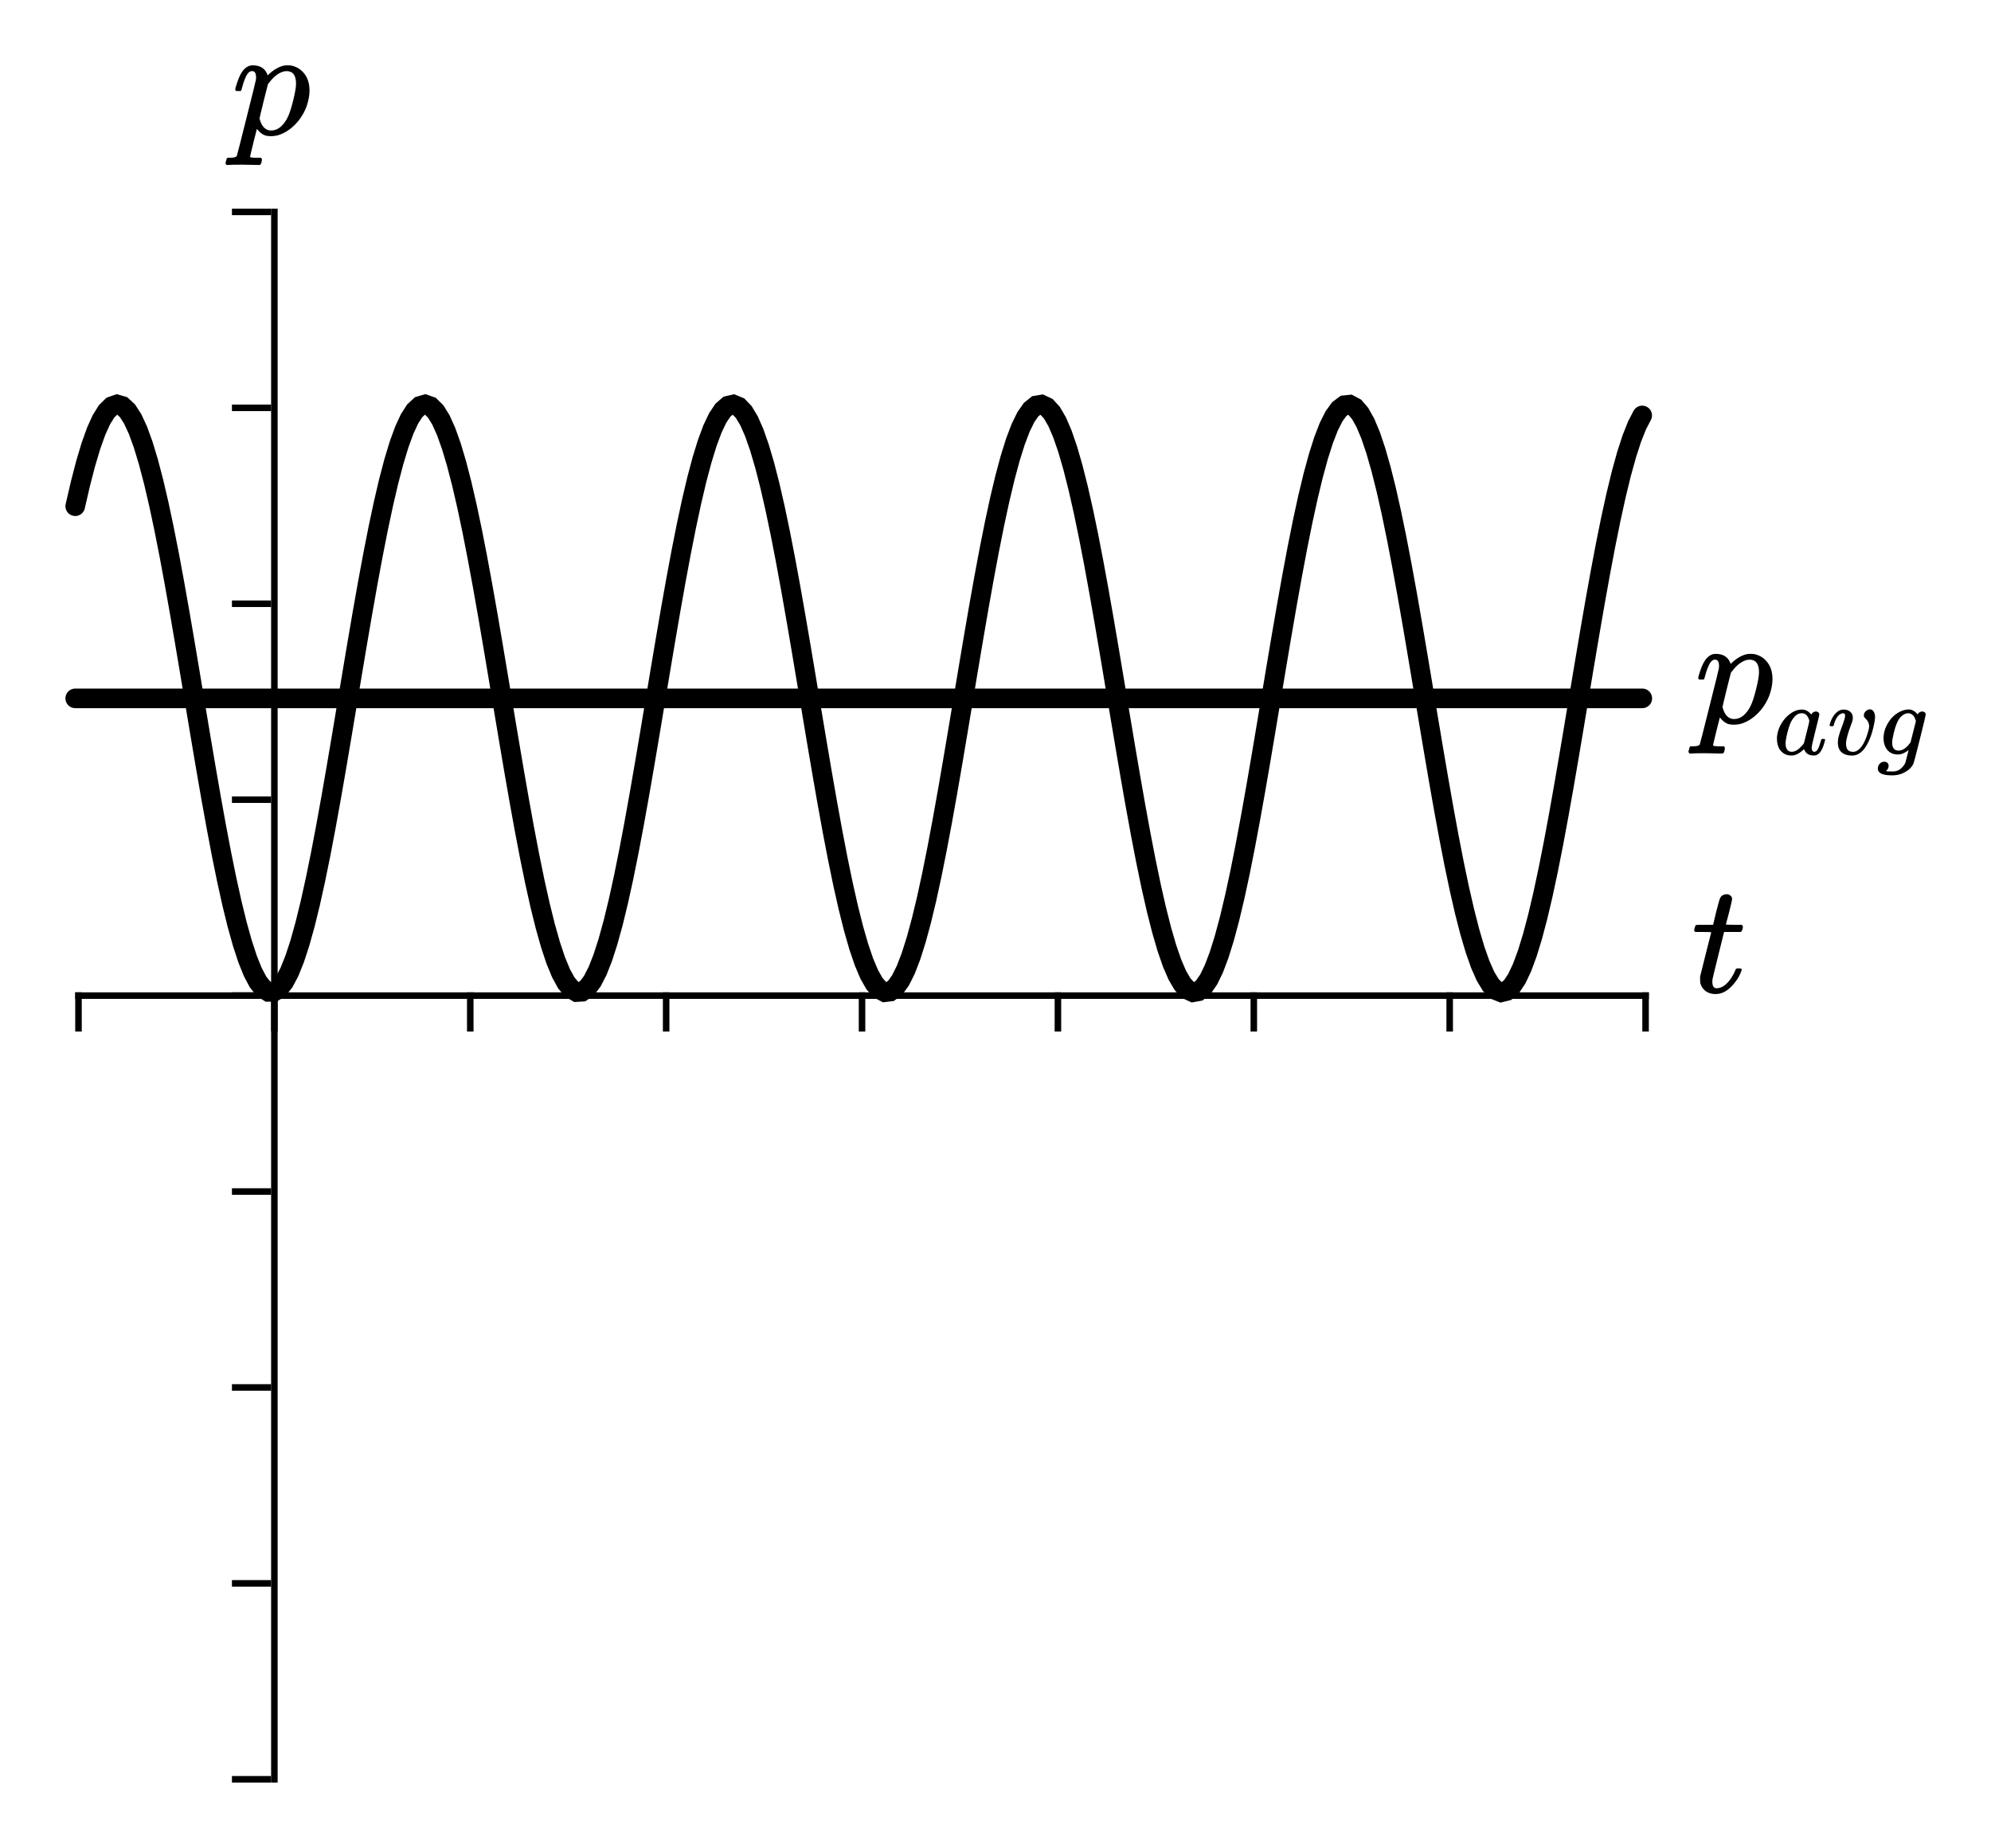 <?xml version="1.0" encoding="UTF-8" standalone="no"?>
<svg
   xmlns:xhtml="http://www.w3.org/1999/xhtml"
   xmlns:dc="http://purl.org/dc/elements/1.1/"
   xmlns:cc="http://creativecommons.org/ns#"
   xmlns:rdf="http://www.w3.org/1999/02/22-rdf-syntax-ns#"
   xmlns:svg="http://www.w3.org/2000/svg"
   xmlns="http://www.w3.org/2000/svg"
   xmlns:sodipodi="http://sodipodi.sourceforge.net/DTD/sodipodi-0.dtd"
   xmlns:inkscape="http://www.inkscape.org/namespaces/inkscape"
   width="304.923"
   height="282.947"
   version="1.1"
   id="svg130"
   sodipodi:docname="rms6.svg"
   inkscape:version="0.92.2 5c3e80d, 2017-08-06">
  <defs
     id="defs134" />
  <sodipodi:namedview
     pagecolor="#ffffff"
     bordercolor="#666666"
     borderopacity="1"
     objecttolerance="10"
     gridtolerance="10"
     guidetolerance="10"
     inkscape:pageopacity="0"
     inkscape:pageshadow="2"
     inkscape:window-width="640"
     inkscape:window-height="480"
     id="namedview132"
     showgrid="false"
     fit-margin-top="10"
     fit-margin-right="10"
     fit-margin-bottom="10"
     fit-margin-left="10"
     inkscape:zoom="1.636479"
     inkscape:cx="152.46147"
     inkscape:cy="142.43201"
     inkscape:current-layer="svg130" />
  <xhtml:defs>
    <xhtml:style
       type="text/css"><![CDATA[
svg .grid { stroke-width: 0.5px; stroke: rgb(187, 187, 187); opacity: 0.5; }
svg .domain { stroke-width: 3px; stroke: black; }
svg { border: none; }
svg .path { stroke-width: 3px; stroke: rgb(17, 172, 205); fill: none; }
svg text { font: 18px katex_math; }
svg .tick text { font: 12px katex_math; }]]></xhtml:style>
  </xhtml:defs>
  <path
     class="domain"
     d="m 12.021,151.947 v 0.5 H 252.021 v -0.5"
     id="path2"
     inkscape:connector-curvature="0"
     style="font-size:medium;font-family:sans-serif;text-anchor:middle;fill:none;stroke:#000000" />
  <line
     style="font-size:medium;font-family:sans-serif;text-anchor:middle;fill:none;stroke:#000000"
     x2="12.021"
     y1="151.947"
     x1="12.021"
     id="line4"
     y2="157.947" />
  <line
     style="font-size:medium;font-family:sans-serif;text-anchor:middle;fill:none"
     id="line6"
     y2="271.947"
     x2="12.021"
     y1="31.947"
     x1="12.021"
     class="grid" />
  <line
     style="font-size:medium;font-family:sans-serif;text-anchor:middle;fill:none;stroke:#000000"
     x2="42.021"
     y1="151.947"
     x1="42.021"
     id="line10"
     y2="157.947" />
  <line
     style="font-size:medium;font-family:sans-serif;text-anchor:middle;fill:none"
     id="line12"
     y2="271.947"
     x2="42.021"
     y1="31.947"
     x1="42.021"
     class="grid" />
  <line
     style="font-size:medium;font-family:sans-serif;text-anchor:middle;fill:none;stroke:#000000"
     x2="72.021"
     y1="151.947"
     x1="72.021"
     id="line16"
     y2="157.947" />
  <line
     style="font-size:medium;font-family:sans-serif;text-anchor:middle;fill:none"
     id="line18"
     y2="271.947"
     x2="72.021"
     y1="31.947"
     x1="72.021"
     class="grid" />
  <line
     style="font-size:medium;font-family:sans-serif;text-anchor:middle;fill:none;stroke:#000000"
     x2="102.021"
     y1="151.947"
     x1="102.021"
     id="line22"
     y2="157.947" />
  <line
     style="font-size:medium;font-family:sans-serif;text-anchor:middle;fill:none"
     id="line24"
     y2="271.947"
     x2="102.021"
     y1="31.947"
     x1="102.021"
     class="grid" />
  <line
     style="font-size:medium;font-family:sans-serif;text-anchor:middle;fill:none;stroke:#000000"
     x2="132.021"
     y1="151.947"
     x1="132.021"
     id="line28"
     y2="157.947" />
  <line
     style="font-size:medium;font-family:sans-serif;text-anchor:middle;fill:none"
     id="line30"
     y2="271.947"
     x2="132.021"
     y1="31.947"
     x1="132.021"
     class="grid" />
  <line
     style="font-size:medium;font-family:sans-serif;text-anchor:middle;fill:none;stroke:#000000"
     x2="162.021"
     y1="151.947"
     x1="162.021"
     id="line34"
     y2="157.947" />
  <line
     style="font-size:medium;font-family:sans-serif;text-anchor:middle;fill:none"
     id="line36"
     y2="271.947"
     x2="162.021"
     y1="31.947"
     x1="162.021"
     class="grid" />
  <line
     style="font-size:medium;font-family:sans-serif;text-anchor:middle;fill:none;stroke:#000000"
     x2="192.021"
     y1="151.947"
     x1="192.021"
     id="line40"
     y2="157.947" />
  <line
     style="font-size:medium;font-family:sans-serif;text-anchor:middle;fill:none"
     id="line42"
     y2="271.947"
     x2="192.021"
     y1="31.947"
     x1="192.021"
     class="grid" />
  <line
     style="font-size:medium;font-family:sans-serif;text-anchor:middle;fill:none;stroke:#000000"
     x2="222.021"
     y1="151.947"
     x1="222.021"
     id="line46"
     y2="157.947" />
  <line
     style="font-size:medium;font-family:sans-serif;text-anchor:middle;fill:none"
     id="line48"
     y2="271.947"
     x2="222.021"
     y1="31.947"
     x1="222.021"
     class="grid" />
  <line
     style="font-size:medium;font-family:sans-serif;text-anchor:middle;fill:none;stroke:#000000"
     x2="252.021"
     y1="151.947"
     x1="252.021"
     id="line52"
     y2="157.947" />
  <line
     style="font-size:medium;font-family:sans-serif;text-anchor:middle;fill:none"
     id="line54"
     y2="271.947"
     x2="252.021"
     y1="31.947"
     x1="252.021"
     class="grid" />
  <g
     aria-label="t"
     style="font-style:normal;font-variant:normal;font-weight:normal;font-stretch:normal;font-size:24px;font-family:KaTeX_Math;-inkscape-font-specification:'KaTeX_Math, Normal';font-variant-ligatures:normal;font-variant-caps:normal;font-variant-numeric:normal;font-feature-settings:normal;text-align:center;writing-mode:lr-tb;text-anchor:middle;fill:#000000"
     id="text58">
    <path
       d="m 259.629,142.707 q -0.168,-0.168 -0.168,-0.24 0,-0.096 0.072,-0.384 0.096,-0.312 0.12,-0.336 0.048,-0.12 0.216,-0.12 0.192,-0.024 1.224,-0.024 h 1.272 l 0.456,-1.92 q 0.504,-1.944 0.576,-2.088 0.288,-0.672 1.104,-0.672 0.312,0.024 0.528,0.216 0.24,0.192 0.24,0.504 0,0.288 -0.456,2.04 -0.096,0.408 -0.24,0.912 -0.12,0.48 -0.192,0.72 l -0.048,0.24 q 0,0.048 1.2,0.048 h 1.224 q 0.168,0.168 0.168,0.264 0,0.528 -0.312,0.84 h -2.568 l -0.864,3.48 q -0.888,3.576 -0.912,3.768 -0.024,0.12 -0.024,0.36 0,1.008 0.648,1.008 0.168,0 0.288,-0.024 1.2,-0.216 2.184,-1.92 0.24,-0.384 0.432,-0.888 0.048,-0.144 0.12,-0.168 0.072,-0.048 0.36,-0.048 0.48,0 0.48,0.192 0,0.048 -0.096,0.288 -0.264,0.768 -0.864,1.56 -0.576,0.768 -1.176,1.224 -0.888,0.672 -1.896,0.672 -0.864,0 -1.488,-0.432 -0.6,-0.456 -0.816,-1.176 -0.048,-0.192 -0.048,-0.648 v -0.432 l 0.84,-3.36 q 0.84,-3.384 0.864,-3.408 0,-0.048 -1.224,-0.048 z"
       style="font-style:normal;font-variant:normal;font-weight:normal;font-stretch:normal;font-size:24px;font-family:KaTeX_Math;-inkscape-font-specification:'KaTeX_Math, Normal';font-variant-ligatures:normal;font-variant-caps:normal;font-variant-numeric:normal;font-feature-settings:normal;text-align:center;writing-mode:lr-tb;text-anchor:middle;fill:#000000"
       id="path1102" />
  </g>
  <path
     class="domain"
     d="m 41.521,272.447 h 0.5 V 32.447 h -0.5"
     id="path62"
     inkscape:connector-curvature="0"
     style="font-size:medium;font-family:sans-serif;text-anchor:end;fill:none;stroke:#000000" />
  <line
     style="font-size:medium;font-family:sans-serif;text-anchor:end;fill:none;stroke:#000000"
     y2="272.447"
     y1="272.447"
     x1="41.521"
     id="line64"
     x2="35.521" />
  <line
     style="font-size:medium;font-family:sans-serif;text-anchor:end;fill:none"
     id="line66"
     y2="272.447"
     x2="251.521"
     y1="272.447"
     x1="11.521"
     class="grid" />
  <line
     style="font-size:medium;font-family:sans-serif;text-anchor:end;fill:none;stroke:#000000"
     y2="242.447"
     y1="242.447"
     x1="41.521"
     id="line70"
     x2="35.521" />
  <line
     style="font-size:medium;font-family:sans-serif;text-anchor:end;fill:none"
     id="line72"
     y2="242.447"
     x2="251.521"
     y1="242.447"
     x1="11.521"
     class="grid" />
  <line
     style="font-size:medium;font-family:sans-serif;text-anchor:end;fill:none;stroke:#000000"
     y2="212.447"
     y1="212.447"
     x1="41.521"
     id="line76"
     x2="35.521" />
  <line
     style="font-size:medium;font-family:sans-serif;text-anchor:end;fill:none"
     id="line78"
     y2="212.447"
     x2="251.521"
     y1="212.447"
     x1="11.521"
     class="grid" />
  <line
     style="font-size:medium;font-family:sans-serif;text-anchor:end;fill:none;stroke:#000000"
     y2="182.447"
     y1="182.447"
     x1="41.521"
     id="line82"
     x2="35.521" />
  <line
     style="font-size:medium;font-family:sans-serif;text-anchor:end;fill:none"
     id="line84"
     y2="182.447"
     x2="251.521"
     y1="182.447"
     x1="11.521"
     class="grid" />
  <line
     style="font-size:medium;font-family:sans-serif;text-anchor:end;fill:none;stroke:#000000"
     y2="152.447"
     y1="152.447"
     x1="41.521"
     id="line88"
     x2="35.521" />
  <line
     style="font-size:medium;font-family:sans-serif;text-anchor:end;fill:none"
     id="line90"
     y2="152.447"
     x2="251.521"
     y1="152.447"
     x1="11.521"
     class="grid" />
  <line
     style="font-size:medium;font-family:sans-serif;text-anchor:end;fill:none;stroke:#000000"
     y2="122.447"
     y1="122.447"
     x1="41.521"
     id="line94"
     x2="35.521" />
  <line
     style="font-size:medium;font-family:sans-serif;text-anchor:end;fill:none"
     id="line96"
     y2="122.447"
     x2="251.521"
     y1="122.447"
     x1="11.521"
     class="grid" />
  <line
     style="font-size:medium;font-family:sans-serif;text-anchor:end;fill:none;stroke:#000000"
     y2="92.447"
     y1="92.447"
     x1="41.521"
     id="line100"
     x2="35.521" />
  <line
     style="font-size:medium;font-family:sans-serif;text-anchor:end;fill:none"
     id="line102"
     y2="92.447"
     x2="251.521"
     y1="92.447"
     x1="11.521"
     class="grid" />
  <line
     style="font-size:medium;font-family:sans-serif;text-anchor:end;fill:none;stroke:#000000"
     y2="62.447"
     y1="62.447"
     x1="41.521"
     id="line106"
     x2="35.521" />
  <line
     style="font-size:medium;font-family:sans-serif;text-anchor:end;fill:none"
     id="line108"
     y2="62.447"
     x2="251.521"
     y1="62.447"
     x1="11.521"
     class="grid" />
  <line
     style="font-size:medium;font-family:sans-serif;text-anchor:end;fill:none;stroke:#000000"
     y2="32.447"
     y1="32.447"
     x1="41.521"
     id="line112"
     x2="35.521" />
  <line
     style="font-size:medium;font-family:sans-serif;text-anchor:end;fill:none"
     id="line114"
     y2="32.447"
     x2="251.521"
     y1="32.447"
     x1="11.521"
     class="grid" />
  <g
     aria-label="p"
     style="font-style:normal;font-variant:normal;font-weight:normal;font-stretch:normal;font-size:24px;font-family:KaTeX_Math;-inkscape-font-specification:'KaTeX_Math, Normal';font-variant-ligatures:normal;font-variant-caps:normal;font-variant-numeric:normal;font-feature-settings:normal;text-align:center;writing-mode:lr-tb;text-anchor:middle;fill:#000000"
     id="text118">
    <path
       d="m 36.17,13.936 q -0.144,-0.144 -0.144,-0.216 0,-0.192 0.312,-1.128 0.456,-1.392 1.08,-2.016 0.576,-0.576 1.272,-0.576 1.8,0 2.304,1.536 l 0.24,-0.216 q 1.08,-1.008 2.232,-1.272 0.288,-0.048 0.6,-0.048 0.312,0 0.6,0.048 1.248,0.288 1.992,1.296 0.744,0.984 0.744,2.52 0,1.128 -0.456,2.448 -0.6,1.584 -1.776,2.784 -1.176,1.176 -2.568,1.608 -0.528,0.144 -1.152,0.144 -0.528,0 -0.936,-0.144 -0.648,-0.288 -1.056,-0.84 l -0.12,-0.12 q -0.024,0.024 -0.528,2.088 -0.504,2.064 -0.504,2.088 0,0.048 0,0.072 0.024,0.048 0.048,0.072 0.048,0.024 0.072,0.024 0.048,0.024 0.096,0.024 0.072,0.024 0.12,0.024 0.072,0 0.168,0 0.096,0.024 0.168,0.024 0.072,0 0.192,0 0.12,0 0.216,0 h 0.6 q 0.12,0.168 0.12,0.216 0.024,0.048 -0.048,0.432 -0.072,0.288 -0.144,0.36 -0.072,0.096 -0.312,0.096 -0.384,0 -1.272,-0.024 -0.864,-0.024 -1.296,-0.024 -1.68,0 -2.136,0.048 h -0.192 q -0.168,-0.168 -0.168,-0.264 0,-0.096 0.096,-0.408 0.072,-0.312 0.12,-0.36 l 0.096,-0.072 h 0.48 q 0.816,-0.024 0.936,-0.288 0.072,-0.144 1.464,-5.736 1.416,-5.592 1.464,-5.928 0.024,-0.12 0.024,-0.336 0,-0.984 -0.6,-0.984 -0.288,0 -0.48,0.168 -0.576,0.456 -1.152,2.664 0,0.024 -0.024,0.096 -0.024,0.048 -0.048,0.072 0,0 -0.024,0.024 -0.024,0.024 -0.096,0.024 -0.048,0 -0.096,0 -0.048,0 -0.192,0 z m 9.168,-1.128 q 0,-1.92 -1.464,-1.92 -0.048,0 -0.168,0.024 -0.096,0 -0.12,0 -1.248,0.264 -2.352,1.728 -0.048,0.048 -0.12,0.144 l -0.072,0.096 q 0,0.024 -0.096,0.36 -0.072,0.312 -0.264,1.032 -0.168,0.72 -0.312,1.248 -0.624,2.544 -0.624,2.64 0.168,0.576 0.312,0.84 0.528,0.984 1.464,0.984 0.768,0 1.416,-0.528 0.648,-0.552 1.08,-1.416 0.432,-0.816 0.888,-2.688 0.432,-1.728 0.432,-2.544 z"
       style="font-style:normal;font-variant:normal;font-weight:normal;font-stretch:normal;font-size:24px;font-family:KaTeX_Math;-inkscape-font-specification:'KaTeX_Math, Normal';font-variant-ligatures:normal;font-variant-caps:normal;font-variant-numeric:normal;font-feature-settings:normal;text-align:center;writing-mode:lr-tb;text-anchor:middle;fill:#000000"
       id="path1114" />
  </g>
  <path
     inkscape:connector-curvature="0"
     id="path122"
     style="fill:none;stroke:#000000;stroke-width:3px;stroke-linecap:round"
     d="m 11.521,77.514 0.8,-3.459 0.8,-3.086 0.8,-2.677 0.8,-2.238 0.8,-1.773 0.8,-1.288 0.8,-0.789 0.8,-0.28 0.8,0.232 0.8,0.741 0.8,1.241 0.8,1.728 0.8,2.194 0.8,2.636 0.8,3.048 0.8,3.426 0.8,3.764 0.8,4.059 0.8,4.309 0.8,4.509 0.8,4.658 0.8,4.755 0.8,4.797 0.8,4.785 0.8,4.718 0.8,4.597 0.8,4.425 0.8,4.202 0.8,3.931 0.8,3.616 0.8,3.259 0.8,2.866 0.8,2.44 0.8,1.986 0.8,1.51 0.8,1.016 0.8,0.511 h 0.8 l 0.8,-0.511 0.8,-1.016 0.8,-1.51 0.8,-1.986 0.8,-2.44 0.8,-2.866 0.8,-3.259 0.8,-3.616 0.8,-3.931 0.8,-4.202 0.8,-4.425 0.8,-4.597 0.8,-4.718 0.8,-4.785 0.8,-4.797 0.8,-4.755 0.8,-4.658 0.8,-4.509 0.8,-4.309 0.8,-4.059 0.8,-3.764 0.8,-3.426 0.8,-3.048 0.8,-2.636 0.8,-2.194 0.8,-1.728 0.8,-1.241 0.8,-0.741 0.8,-0.232 0.8,0.28 0.8,0.789 0.8,1.288 0.8,1.773 0.8,2.238 0.8,2.677 0.8,3.086 0.8,3.459 0.8,3.794 0.8,4.085 0.8,4.33 0.8,4.526 0.8,4.67 0.8,4.761 0.8,4.798 0.8,4.781 0.8,4.709 0.8,4.583 0.8,4.406 0.8,4.178 0.8,3.903 0.8,3.584 0.8,3.224 0.8,2.827 0.8,2.398 0.8,1.942 0.8,1.463 0.8,0.968 0.8,0.462 0.8,-0.049 0.8,-0.559 0.8,-1.064 0.8,-1.556 0.8,-2.03 0.8,-2.482 0.8,-2.905 0.8,-3.295 0.8,-3.648 0.8,-3.959 0.8,-4.225 0.8,-4.443 0.8,-4.611 0.8,-4.726 0.8,-4.788 0.8,-4.795 0.8,-4.748 0.8,-4.647 0.8,-4.492 0.8,-4.287 0.8,-4.033 0.8,-3.733 0.8,-3.391 0.8,-3.01 0.8,-2.595 0.8,-2.151 0.8,-1.682 0.8,-1.194 0.8,-0.692 0.8,-0.183 0.8,0.329 0.8,0.837 0.8,1.335 0.8,1.818 0.8,2.281 0.8,2.717 0.8,3.123 0.8,3.493 0.8,3.824 0.8,4.111 0.8,4.351 0.8,4.542 0.8,4.681 0.8,4.767 0.8,4.799 0.8,4.776 0.8,4.699 0.8,4.569 0.8,4.386 0.8,4.154 0.8,3.875 0.8,3.551 0.8,3.187 0.8,2.787 0.8,2.355 0.8,1.897 0.8,1.417 0.8,0.921 0.8,0.414 0.8,-0.097 0.8,-0.608 0.8,-1.111 0.8,-1.602 0.8,-2.074 0.8,-2.523 0.8,-2.943 0.8,-3.33 0.8,-3.679 0.8,-3.986 0.8,-4.248 0.8,-4.462 0.8,-4.624 0.8,-4.735 0.8,-4.791 0.8,-4.793 0.8,-4.741 0.8,-4.634 0.8,-4.475 0.8,-4.265 0.8,-4.007 0.8,-3.703 0.8,-3.357 0.8,-2.972 0.8,-2.554 0.8,-2.107 0.8,-1.636 0.8,-1.147 0.8,-0.644 0.8,-0.134 0.8,0.377 0.8,0.884 0.8,1.382 0.8,1.863 0.8,2.323 0.8,2.757 0.8,3.16 0.8,3.526 0.8,3.853 0.8,4.135 0.8,4.371 0.8,4.557 0.8,4.691 0.8,4.772 0.8,4.799 0.8,4.771 0.8,4.689 0.8,4.553 0.8,4.366 0.8,4.129 0.8,3.846 0.8,3.518 0.8,3.151 0.8,2.747 0.8,2.313 0.8,1.852 0.8,1.37 0.8,0.873 0.8,0.365 0.8,-0.146 0.8,-0.656 0.8,-1.158 0.8,-1.648 0.8,-2.118 0.8,-2.564 0.8,-2.982 0.8,-3.365 0.8,-3.71 0.8,-4.013 0.8,-4.271 0.8,-4.479 0.8,-4.637 0.8,-4.742 0.8,-4.794 0.8,-4.79 0.8,-4.733 0.8,-4.621 0.8,-4.457 0.8,-4.243 0.8,-3.98 0.8,-3.672 0.8,-3.322 0.8,-2.934 0.8,-2.513 0.8,-2.063 0.8,-1.59 0.8,-1.099 0.8,-0.596 0.8,-0.085 0.8,0.426 0.8,0.932 0.8,1.428 0.8,1.908 0.8,2.366 0.8,2.797 0.8,3.196 0.8,3.559 0.8,3.882 0.8,4.16 0.8,4.391 0.8,4.572 0.8,4.701 0.8,4.777 0.8,4.799 0.8,4.766 0.8,4.678 0.8,4.538 0.8,4.346 0.8,4.104 0.8,3.816 0.8,3.485 0.8,3.114 0.8,2.707 0.8,2.27 0.8,1.807 0.8,1.323 0.8,0.825 0.8,0.317 0.8,-0.195 0.8,-0.704 0.8,-1.206 0.8,-1.693 0.8,-2.162 0.8,-2.606 0.8,-3.02 0.8,-3.4 0.8,-3.741 0.8,-4.04 0.8,-4.293 0.8,-4.497 0.8,-4.649 0.8,-4.75 0.8,-4.796 0.8,-4.787 0.8,-4.724 0.8,-4.608 0.8,-4.439 0.8,-4.22 0.8,-3.952 0.8,-3.64 0.8,-3.286 0.8,-2.895 0.8,-2.471 0.8,-2.019 0.8,-1.544"
     class="path" />
  <path
     inkscape:connector-curvature="0"
     id="path124"
     style="stroke:#000000;stroke-width:3;stroke-linecap:round;stroke-miterlimit:4;stroke-dasharray:none"
     d="M 11.521,106.935 H 251.521"
     class="path" />
  <g
     aria-label="pavg"
     style="font-style:normal;font-variant:normal;font-weight:normal;font-stretch:normal;font-size:24px;font-family:KaTeX_Math;-inkscape-font-specification:'KaTeX_Math, Normal';font-variant-ligatures:normal;font-variant-caps:normal;font-variant-numeric:normal;font-feature-settings:normal;text-align:center;writing-mode:lr-tb;text-anchor:middle;fill:#000000"
     id="text126">
    <path
       d="m 260.224,104.054 q -0.144,-0.144 -0.144,-0.216 0,-0.192 0.312,-1.128 0.456,-1.392 1.08,-2.016 0.576,-0.576 1.272,-0.576 1.8,0 2.304,1.536 l 0.24,-0.216 q 1.08,-1.008 2.232,-1.272 0.288,-0.048 0.6,-0.048 0.312,0 0.6,0.048 1.248,0.288 1.992,1.296 0.744,0.984 0.744,2.52 0,1.128 -0.456,2.448 -0.6,1.584 -1.776,2.784 -1.176,1.176 -2.568,1.608 -0.528,0.144 -1.152,0.144 -0.528,0 -0.936,-0.144 -0.648,-0.288 -1.056,-0.84 l -0.12,-0.12 q -0.024,0.024 -0.528,2.088 -0.504,2.064 -0.504,2.088 0,0.048 0,0.072 0.024,0.048 0.048,0.072 0.048,0.024 0.072,0.024 0.048,0.024 0.096,0.024 0.072,0.024 0.12,0.024 0.072,0 0.168,0 0.096,0.024 0.168,0.024 0.072,0 0.192,0 0.12,0 0.216,0 h 0.6 q 0.12,0.168 0.12,0.216 0.024,0.048 -0.048,0.432 -0.072,0.288 -0.144,0.36 -0.072,0.096 -0.312,0.096 -0.384,0 -1.272,-0.024 -0.864,-0.024 -1.296,-0.024 -1.68,0 -2.136,0.048 h -0.192 q -0.168,-0.168 -0.168,-0.264 0,-0.096 0.096,-0.408 0.072,-0.312 0.12,-0.36 l 0.096,-0.072 h 0.48 q 0.816,-0.024 0.936,-0.288 0.072,-0.144 1.464,-5.736 1.416,-5.592 1.464,-5.928 0.024,-0.12 0.024,-0.336 0,-0.984 -0.6,-0.984 -0.288,0 -0.48,0.168 -0.576,0.456 -1.152,2.664 0,0.024 -0.024,0.096 -0.024,0.048 -0.048,0.072 0,0 -0.024,0.024 -0.024,0.024 -0.096,0.024 -0.048,0 -0.096,0 -0.048,0 -0.192,0 z m 9.168,-1.128 q 0,-1.92 -1.464,-1.92 -0.048,0 -0.168,0.024 -0.096,0 -0.12,0 -1.248,0.264 -2.352,1.728 -0.048,0.048 -0.12,0.144 l -0.072,0.096 q 0,0.024 -0.096,0.36 -0.072,0.312 -0.264,1.032 -0.168,0.72 -0.312,1.248 -0.624,2.544 -0.624,2.64 0.168,0.576 0.312,0.84 0.528,0.984 1.464,0.984 0.768,0 1.416,-0.528 0.648,-0.552 1.08,-1.416 0.432,-0.816 0.888,-2.688 0.432,-1.728 0.432,-2.544 z"
       style="font-style:normal;font-variant:normal;font-weight:normal;font-stretch:normal;font-size:24px;font-family:KaTeX_Math;-inkscape-font-specification:'KaTeX_Math, Normal';font-variant-ligatures:normal;font-variant-caps:normal;font-variant-numeric:normal;font-feature-settings:normal;text-align:center;writing-mode:lr-tb;text-anchor:middle;fill:#000000"
       id="path1105" />
    <path
       d="m 279.219,113.139 q 0.14,0 0.187,0.016 0.047,0 0.078,0.031 0.031,0.031 0.031,0.094 0,0.047 -0.047,0.234 -0.343,1.31 -0.842,1.81 -0.203,0.203 -0.499,0.328 -0.125,0.031 -0.374,0.031 -0.983,0 -1.373,-0.764 -0.078,-0.203 -0.078,-0.187 -0.016,-0.016 -0.062,0.016 -0.031,0.031 -0.062,0.062 -0.749,0.702 -1.482,0.858 -0.094,0.016 -0.39,0.016 -1.03,0 -1.7,-0.858 -0.468,-0.686 -0.468,-1.747 0,-0.25 0.016,-0.343 0.109,-0.998 0.64,-1.903 0.546,-0.92 1.295,-1.482 0.905,-0.702 1.903,-0.702 0.78,0 1.404,0.764 0.25,-0.468 0.718,-0.468 0.203,0 0.359,0.125 0.156,0.125 0.156,0.312 0,0.203 -0.593,2.512 -0.577,2.293 -0.577,2.574 0,0.655 0.437,0.655 0.14,-0.016 0.312,-0.14 0.328,-0.312 0.64,-1.498 0.094,-0.312 0.156,-0.328 0.031,-0.016 0.156,-0.016 z m -5.756,0.733 q 0,0.562 0.234,0.905 0.25,0.343 0.718,0.343 0.452,0 0.967,-0.374 0.187,-0.125 0.499,-0.468 0.328,-0.343 0.39,-0.468 0.031,-0.062 0.421,-1.669 0.406,-1.607 0.406,-1.732 0,-0.187 -0.172,-0.53 -0.343,-0.671 -0.983,-0.671 -0.624,0 -1.108,0.53 -0.468,0.53 -0.718,1.217 -0.452,1.232 -0.64,2.558 0,0.047 -0.016,0.172 0,0.125 0,0.187 z"
       style="font-size:65%;baseline-shift:sub"
       id="path1107" />
    <path
       d="m 283.638,115.698 q -0.998,0 -1.591,-0.499 -0.577,-0.515 -0.577,-1.498 0,-0.281 0.031,-0.53 0.14,-0.749 0.733,-2.293 l 0.25,-0.749 q 0.094,-0.281 0.094,-0.53 0,-0.39 -0.296,-0.39 -0.109,0 -0.25,0.047 -0.796,0.281 -1.201,1.794 0,0.016 -0.016,0.062 -0.016,0.031 -0.031,0.047 0,0 -0.016,0.016 -0.016,0.016 -0.062,0.016 -0.031,0 -0.062,0 -0.031,0 -0.125,0 h -0.218 q -0.094,-0.094 -0.094,-0.14 0,-0.047 0.047,-0.234 0.374,-1.232 1.154,-1.841 0.421,-0.328 0.967,-0.328 0.608,0 0.998,0.343 0.39,0.343 0.39,0.905 0,0.265 -0.047,0.406 0,0.109 -0.234,0.686 -0.718,1.95 -0.764,2.777 0,0.421 0.078,0.686 0.203,0.671 0.983,0.671 0.421,0 0.749,-0.25 0.967,-0.64 1.607,-2.948 0.125,-0.437 0.125,-0.718 0,-0.686 -0.608,-1.232 -0.203,-0.187 -0.203,-0.421 0,-0.359 0.281,-0.64 0.296,-0.296 0.655,-0.296 0.374,0 0.577,0.359 0.203,0.343 0.203,0.827 0,0.546 -0.312,1.794 -0.296,1.201 -0.749,2.09 -0.983,2.012 -2.465,2.012 z"
       style="font-size:65%;baseline-shift:sub"
       id="path1109" />
    <path
       d="m 288.589,116.634 q 0.281,0 0.468,0.172 0.187,0.172 0.187,0.452 0,0.421 -0.312,0.718 -0.109,0.109 -0.078,0.109 0.156,0.047 0.936,0.047 0.593,0 0.936,-0.187 0.359,-0.172 0.671,-0.53 0.312,-0.343 0.437,-0.718 0.094,-0.296 0.25,-0.967 0.203,-0.749 0.203,-0.874 -0.562,0.468 -1.248,0.64 -0.187,0.031 -0.39,0.031 -1.014,0 -1.607,-0.702 -0.577,-0.718 -0.577,-1.794 0,-0.983 0.452,-1.888 0.718,-1.498 2.059,-2.168 0.718,-0.343 1.357,-0.343 0.718,0 1.357,0.749 0.031,-0.031 0.062,-0.078 0.218,-0.359 0.655,-0.359 0.203,0 0.359,0.125 0.156,0.125 0.156,0.312 0,0.234 -0.889,3.775 -0.889,3.541 -0.936,3.619 -0.296,0.842 -1.232,1.388 -0.92,0.562 -2.075,0.562 -1.794,0 -2.122,-0.686 -0.078,-0.14 -0.078,-0.374 0,-0.406 0.281,-0.718 0.281,-0.312 0.718,-0.312 z m 4.836,-6.224 q -0.125,-0.406 -0.25,-0.624 -0.109,-0.218 -0.359,-0.39 -0.25,-0.187 -0.608,-0.187 -0.031,0 -0.109,0.016 -0.062,0 -0.078,0 -0.655,0.156 -1.139,0.811 -0.437,0.577 -0.827,2.106 -0.265,1.061 -0.265,1.56 0,1.232 0.967,1.232 0.889,0 1.716,-1.092 l 0.125,-0.156 q 0.562,-2.184 0.827,-3.276 z"
       style="font-size:65%;baseline-shift:sub"
       id="path1111" />
  </g>
</svg>

